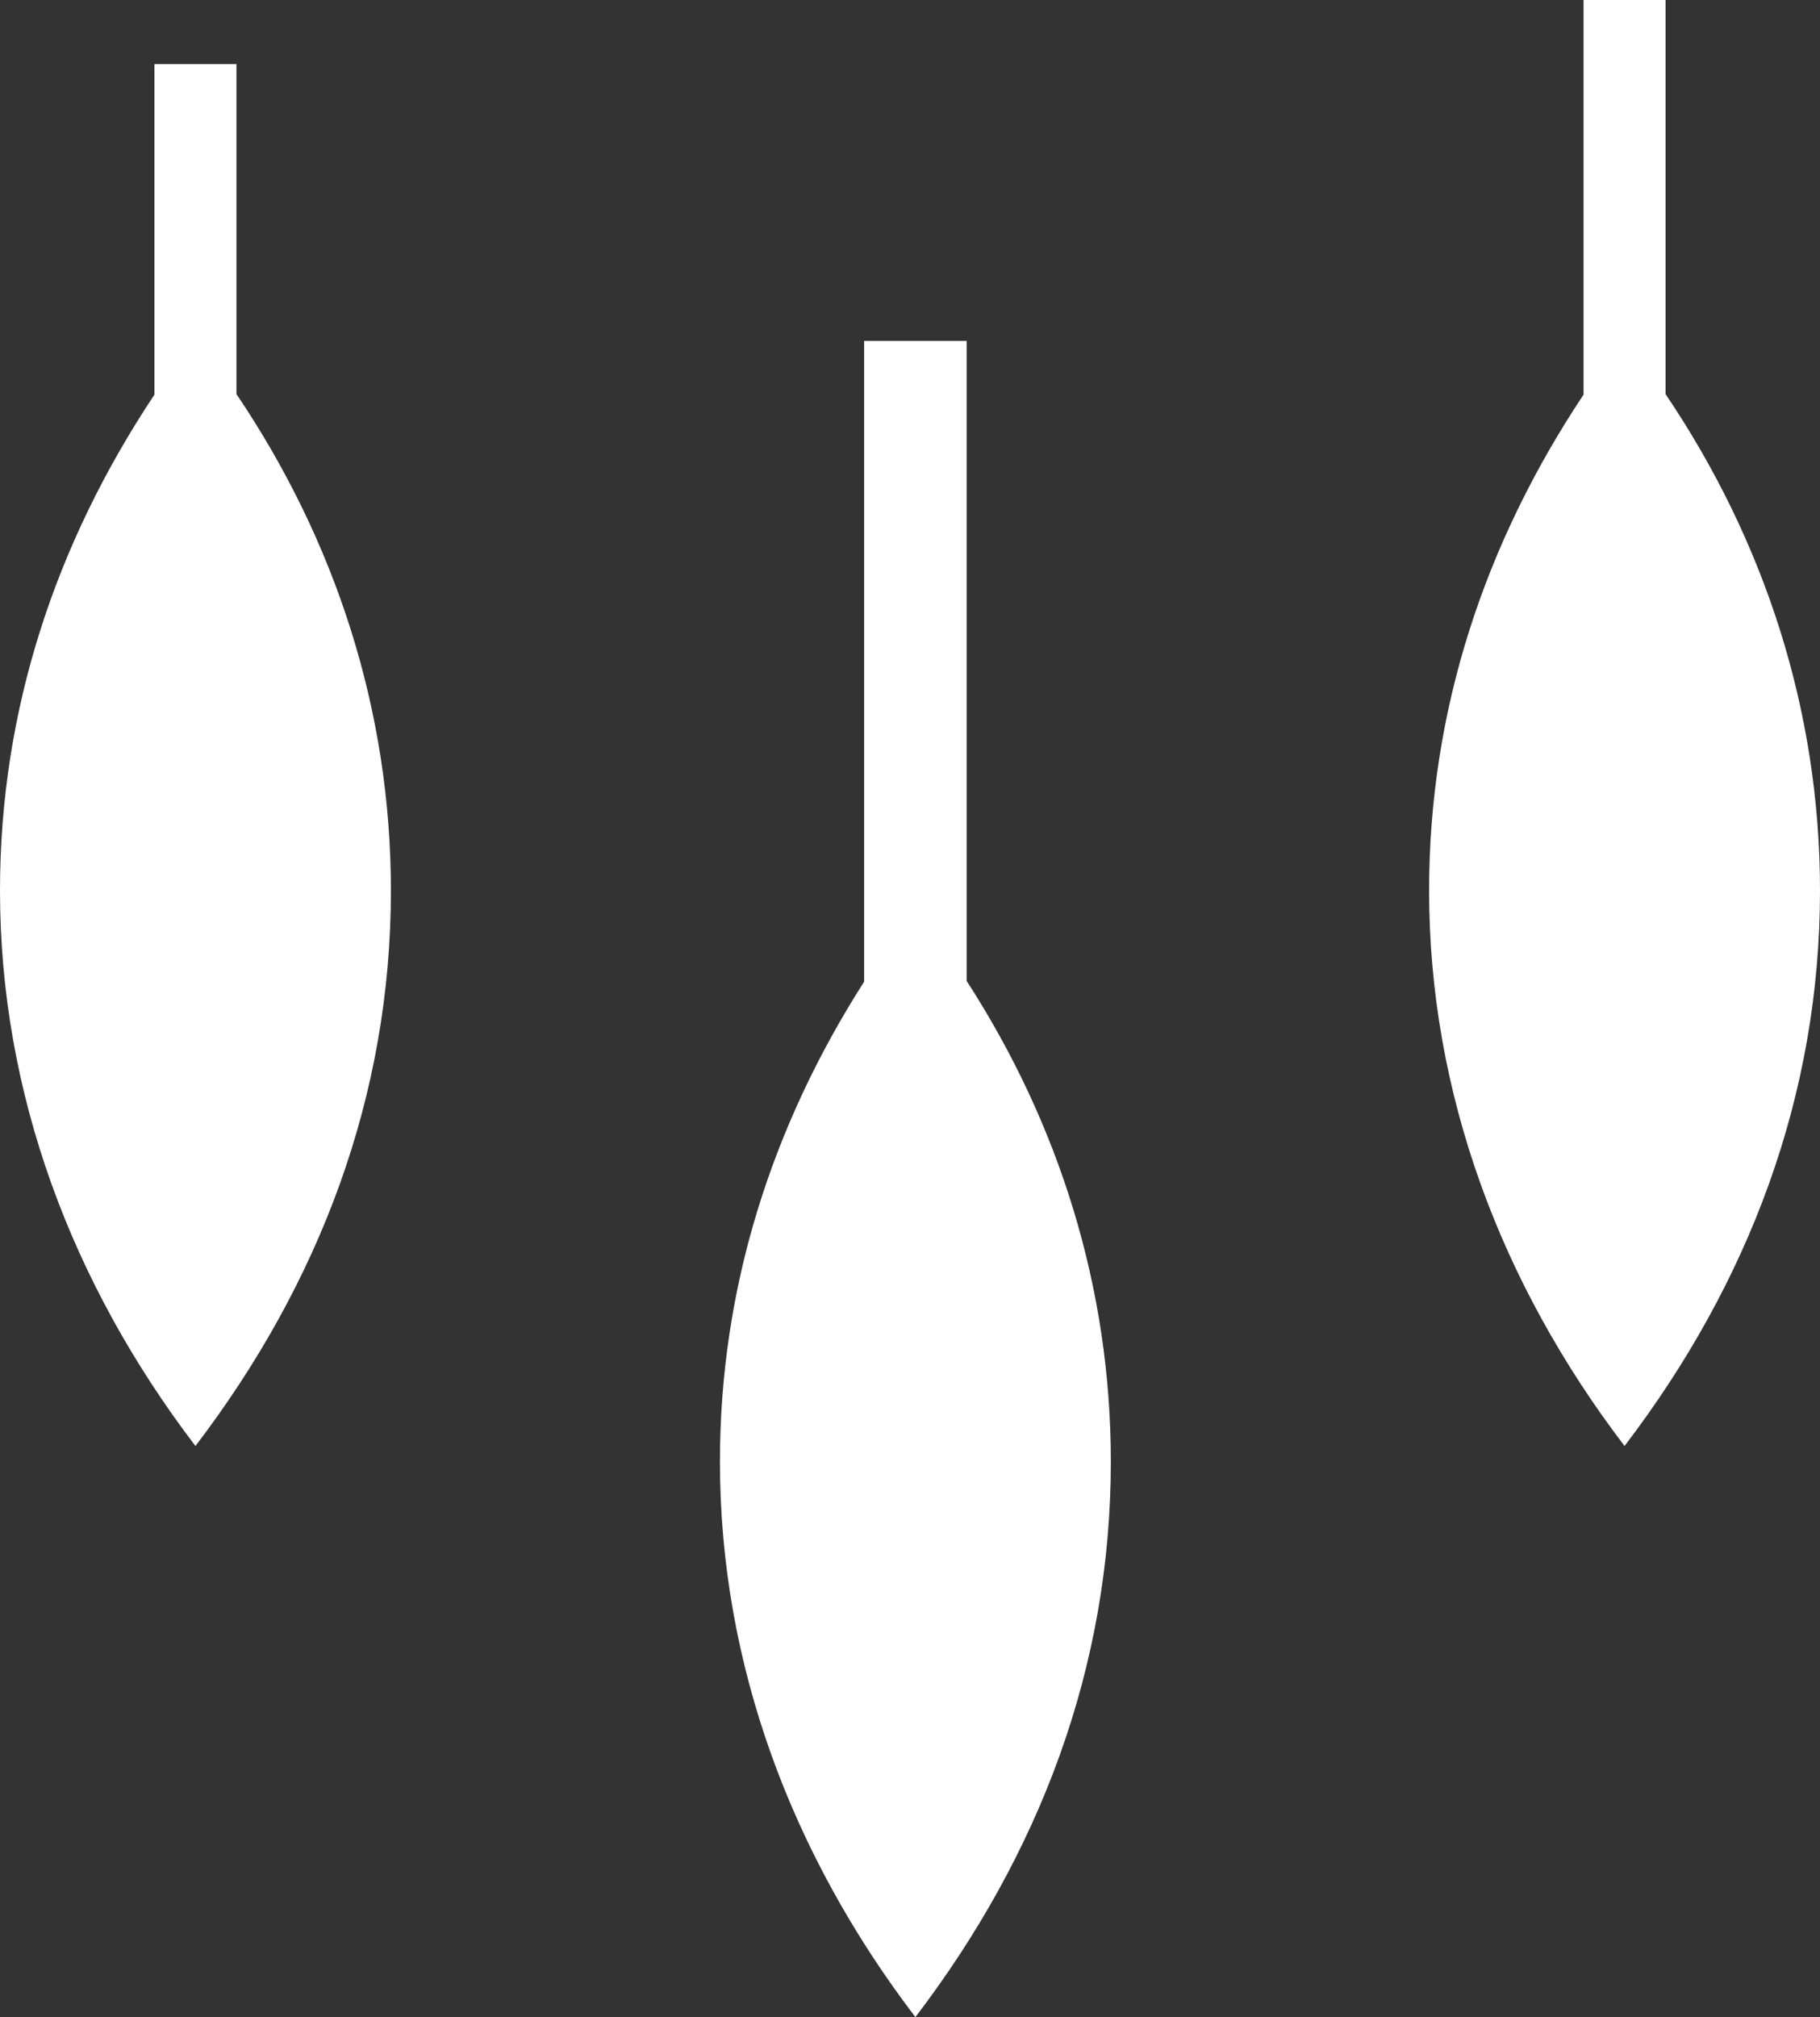 <svg version="1.1" id="图层_1" x="0px" y="0px" width="88.76px" height="98.353px" viewBox="0 0 88.76 98.353" enable-background="new 0 0 88.76 98.353" xml:space="preserve" xmlns="http://www.w3.org/2000/svg" xmlns:xlink="http://www.w3.org/1999/xlink" xmlns:xml="http://www.w3.org/XML/1998/namespace">
  <rect x="0" y="0" width="88.76" height="98.353" fill="#333333" stroke="none"/>
  <g>
    <path fill="#FFFFFF" d="M81.228,19.217V0h-4v19.242c-4.821,7.246-7.532,15.386-7.532,24.177c0,9.877,3.485,19.154,9.532,27.086
		c6.049-7.932,9.532-17.059,9.532-27.086C88.76,34.628,86.049,26.359,81.228,19.217z" class="color c1"/>
    <path fill="#FFFFFF" d="M47.143,16.624h-5v31.241c-4.504,7.05-7.032,14.921-7.032,23.401c0,9.877,3.485,19.154,9.532,27.086
		c6.049-7.932,9.532-17.059,9.532-27.086c0-8.479-2.527-16.472-7.032-23.437V16.624z" class="color c1"/>
    <path fill="#FFFFFF" d="M11.532,3.124h-4v16.119C2.711,26.488,0,34.628,0,43.419c0,9.877,3.485,19.154,9.532,27.086
		c6.049-7.932,9.532-17.059,9.532-27.086c0-8.792-2.712-17.06-7.532-24.203V3.124z" class="color c1"/>
  </g>
</svg>